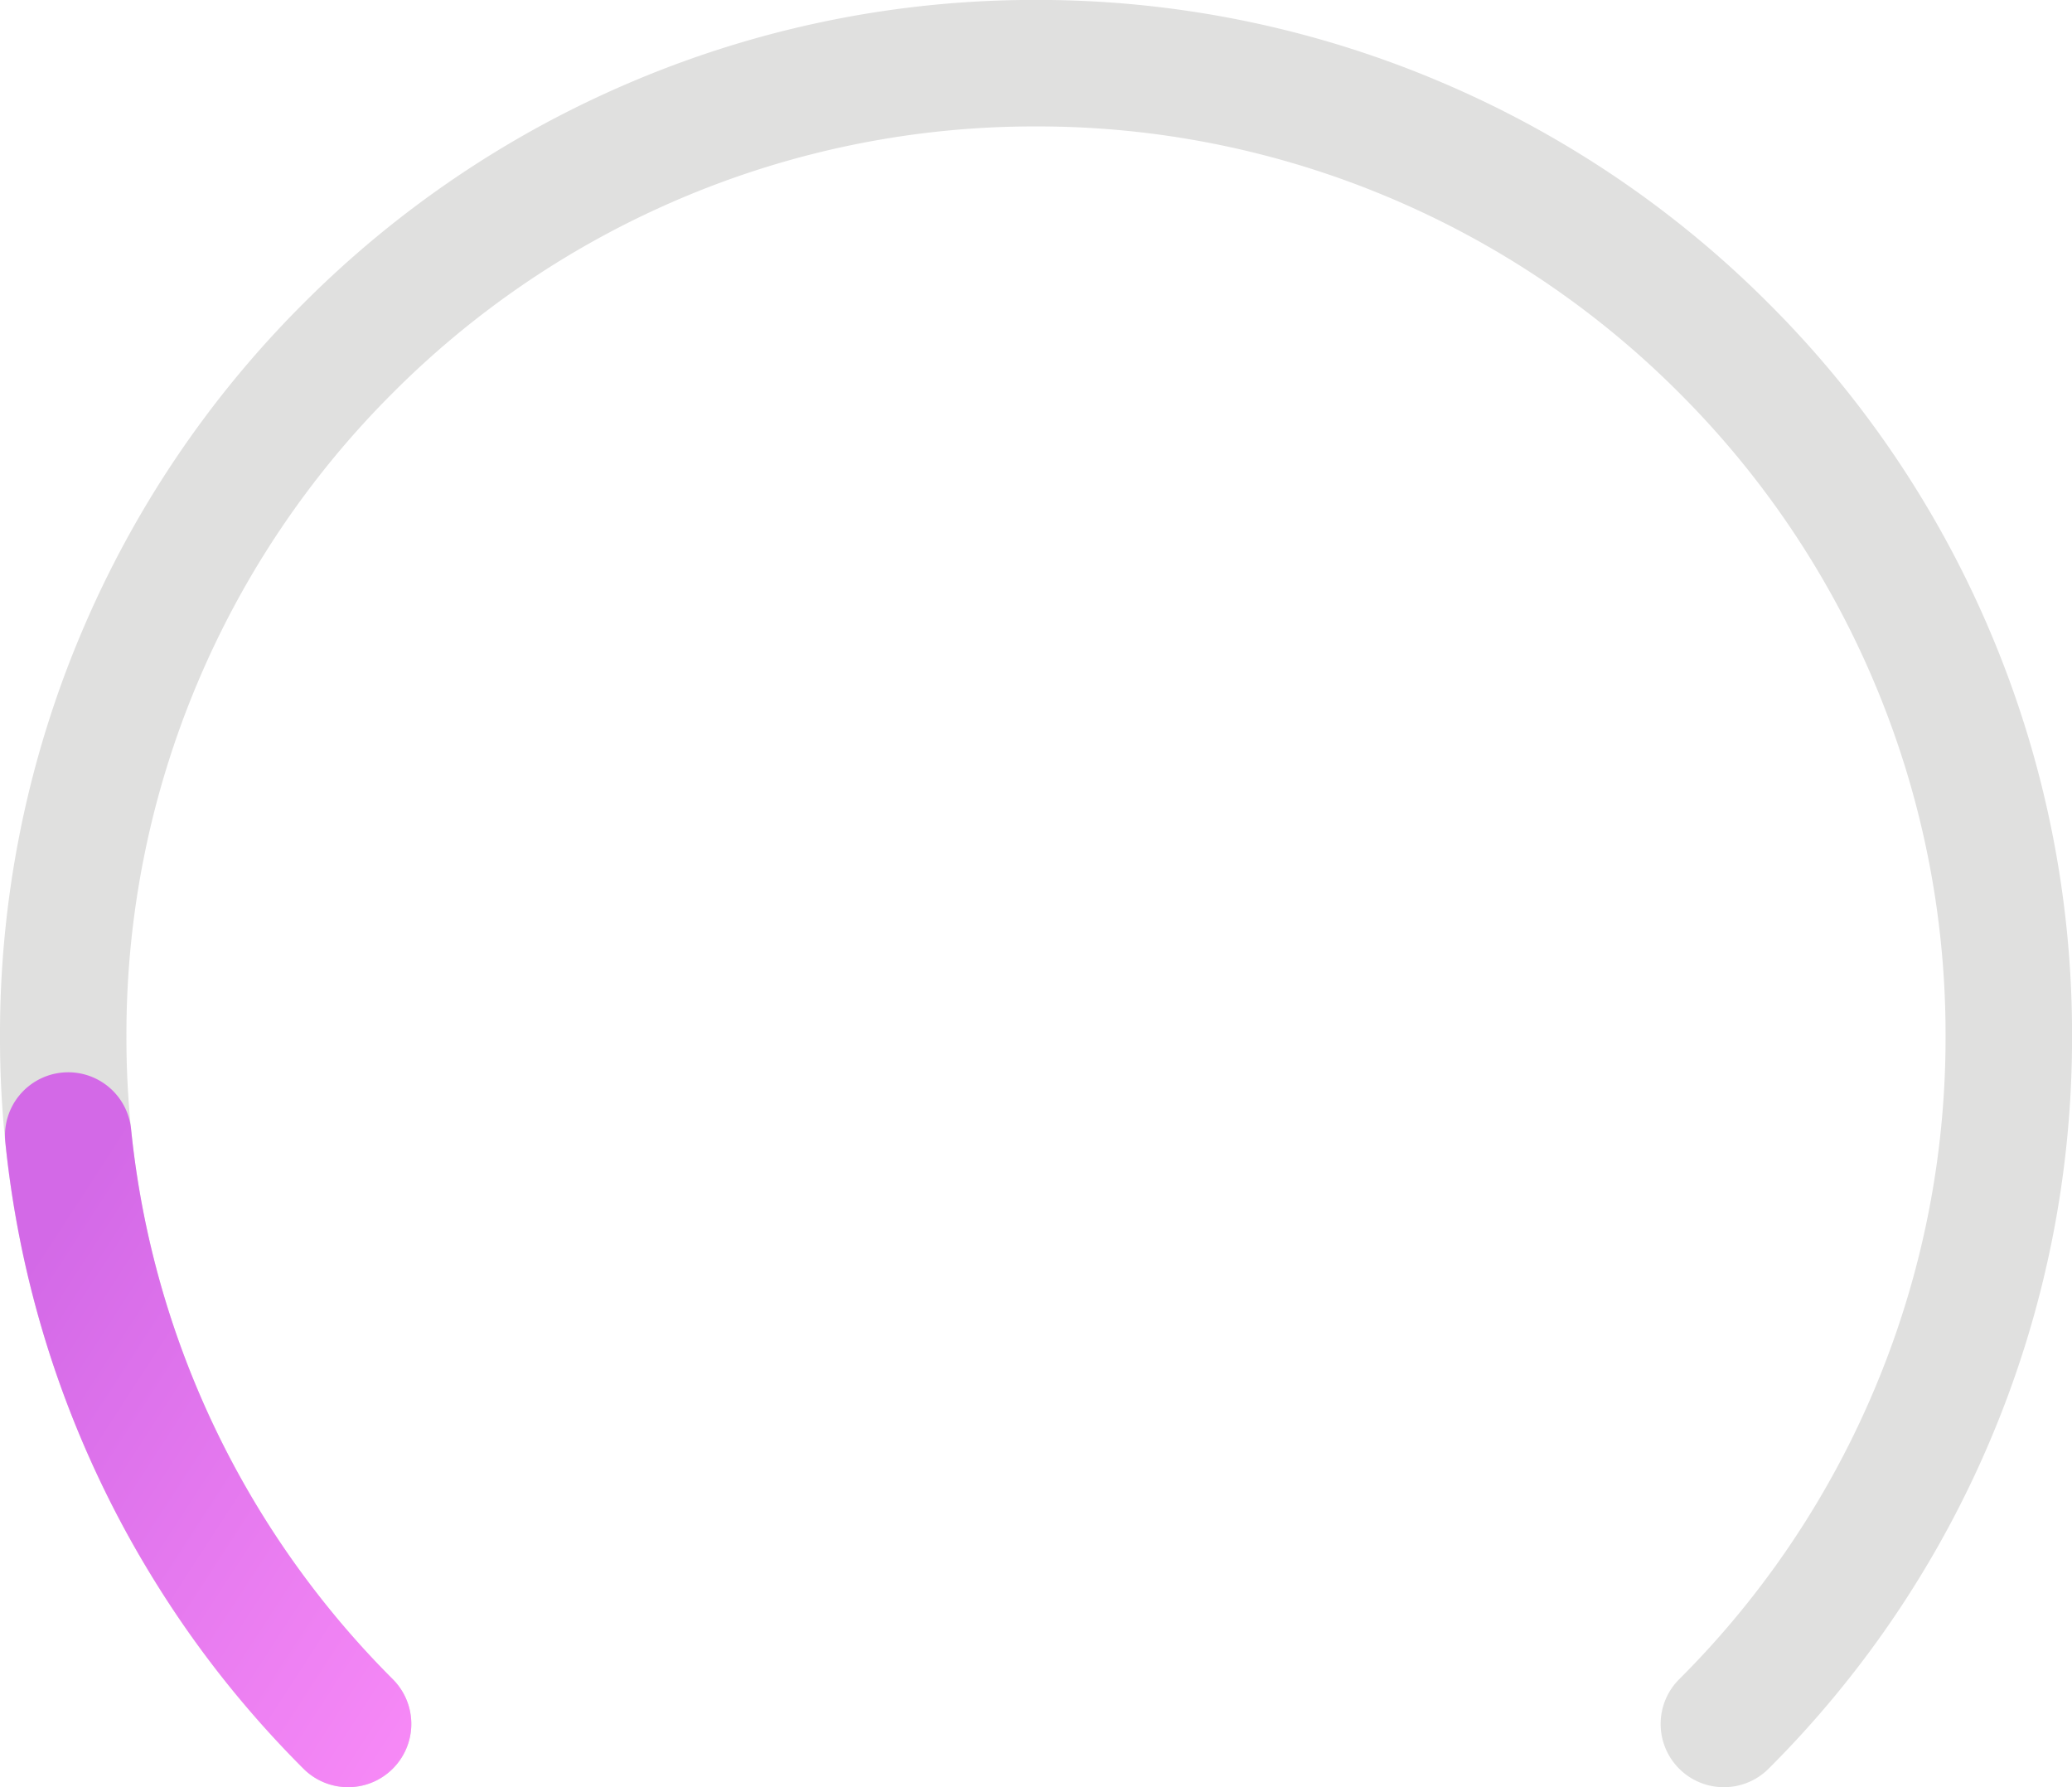 <svg xmlns="http://www.w3.org/2000/svg" xmlns:xlink="http://www.w3.org/1999/xlink" width="161.072" height="138.923" viewBox="0 0 161.072 138.923">
  <defs>
    <linearGradient id="linear-gradient" x1="1.133" y1="0.883" x2="0.362" gradientUnits="objectBoundingBox">
      <stop offset="0" stop-color="#f88af7"/>
      <stop offset="1" stop-color="#d369e7"/>
    </linearGradient>
  </defs>
  <g id="Group_3057" data-name="Group 3057" transform="translate(-438.457 -1682.504)">
    <g id="Group_3032" data-name="Group 3032" transform="translate(438.457 1682.504)">
      <path id="Path_1046" data-name="Path 1046" d="M-161.992-5989.077a4.9,4.9,0,0,1-3.475-1.439,4.914,4.914,0,0,1,0-6.949,70.489,70.489,0,0,0,15.155-22.477,70.266,70.266,0,0,0,5.555-27.521,70.258,70.258,0,0,0-5.555-27.521,70.472,70.472,0,0,0-15.155-22.478,70.472,70.472,0,0,0-22.477-15.155,70.263,70.263,0,0,0-27.521-5.555,70.263,70.263,0,0,0-27.521,5.555,70.472,70.472,0,0,0-22.477,15.155,70.472,70.472,0,0,0-15.155,22.478,70.258,70.258,0,0,0-5.554,27.521,70.266,70.266,0,0,0,5.554,27.521,70.49,70.49,0,0,0,15.155,22.477,4.914,4.914,0,0,1,0,6.949,4.914,4.914,0,0,1-6.949,0,80.256,80.256,0,0,1-17.257-25.6,80.034,80.034,0,0,1-6.331-31.35,80.037,80.037,0,0,1,6.331-31.35,80.256,80.256,0,0,1,17.257-25.6,80.251,80.251,0,0,1,25.6-17.258,80.049,80.049,0,0,1,31.35-6.331,80.049,80.049,0,0,1,31.35,6.331,80.251,80.251,0,0,1,25.6,17.258,80.256,80.256,0,0,1,17.257,25.6,80.036,80.036,0,0,1,6.331,31.35,80.033,80.033,0,0,1-6.331,31.35,80.256,80.256,0,0,1-17.257,25.6A4.9,4.9,0,0,1-161.992-5989.077Z" transform="translate(296 6128)" fill="#e0e0df"/>
    </g>
    <g id="Group_3033" data-name="Group 3033" transform="translate(438.848 1765.857)">
      <path id="Path_1047" data-name="Path 1047" d="M-265.755-5309.13a4.9,4.9,0,0,1-3.475-1.439c-1.815-1.815-3.563-3.738-5.2-5.717s-3.2-4.069-4.635-6.2-2.8-4.374-4.034-6.641c-1.24-2.283-2.381-4.652-3.392-7.042-1.02-2.412-1.932-4.9-2.709-7.4-.786-2.528-1.454-5.126-1.985-7.721a80.76,80.76,0,0,1-1.221-8,4.913,4.913,0,0,1,4.392-5.385,4.913,4.913,0,0,1,5.385,4.392,70.8,70.8,0,0,0,1.071,7.02c.466,2.277,1.052,4.556,1.741,6.773.682,2.192,1.481,4.376,2.376,6.493.887,2.1,1.888,4.176,2.977,6.179s2.272,3.951,3.542,5.83,2.633,3.7,4.071,5.444,2.971,3.429,4.566,5.023a4.914,4.914,0,0,1,0,6.95A4.9,4.9,0,0,1-265.755-5309.13Z" transform="translate(292.428 5364.699)" fill="url(#linear-gradient)"/>
    </g>
  </g>
</svg>
